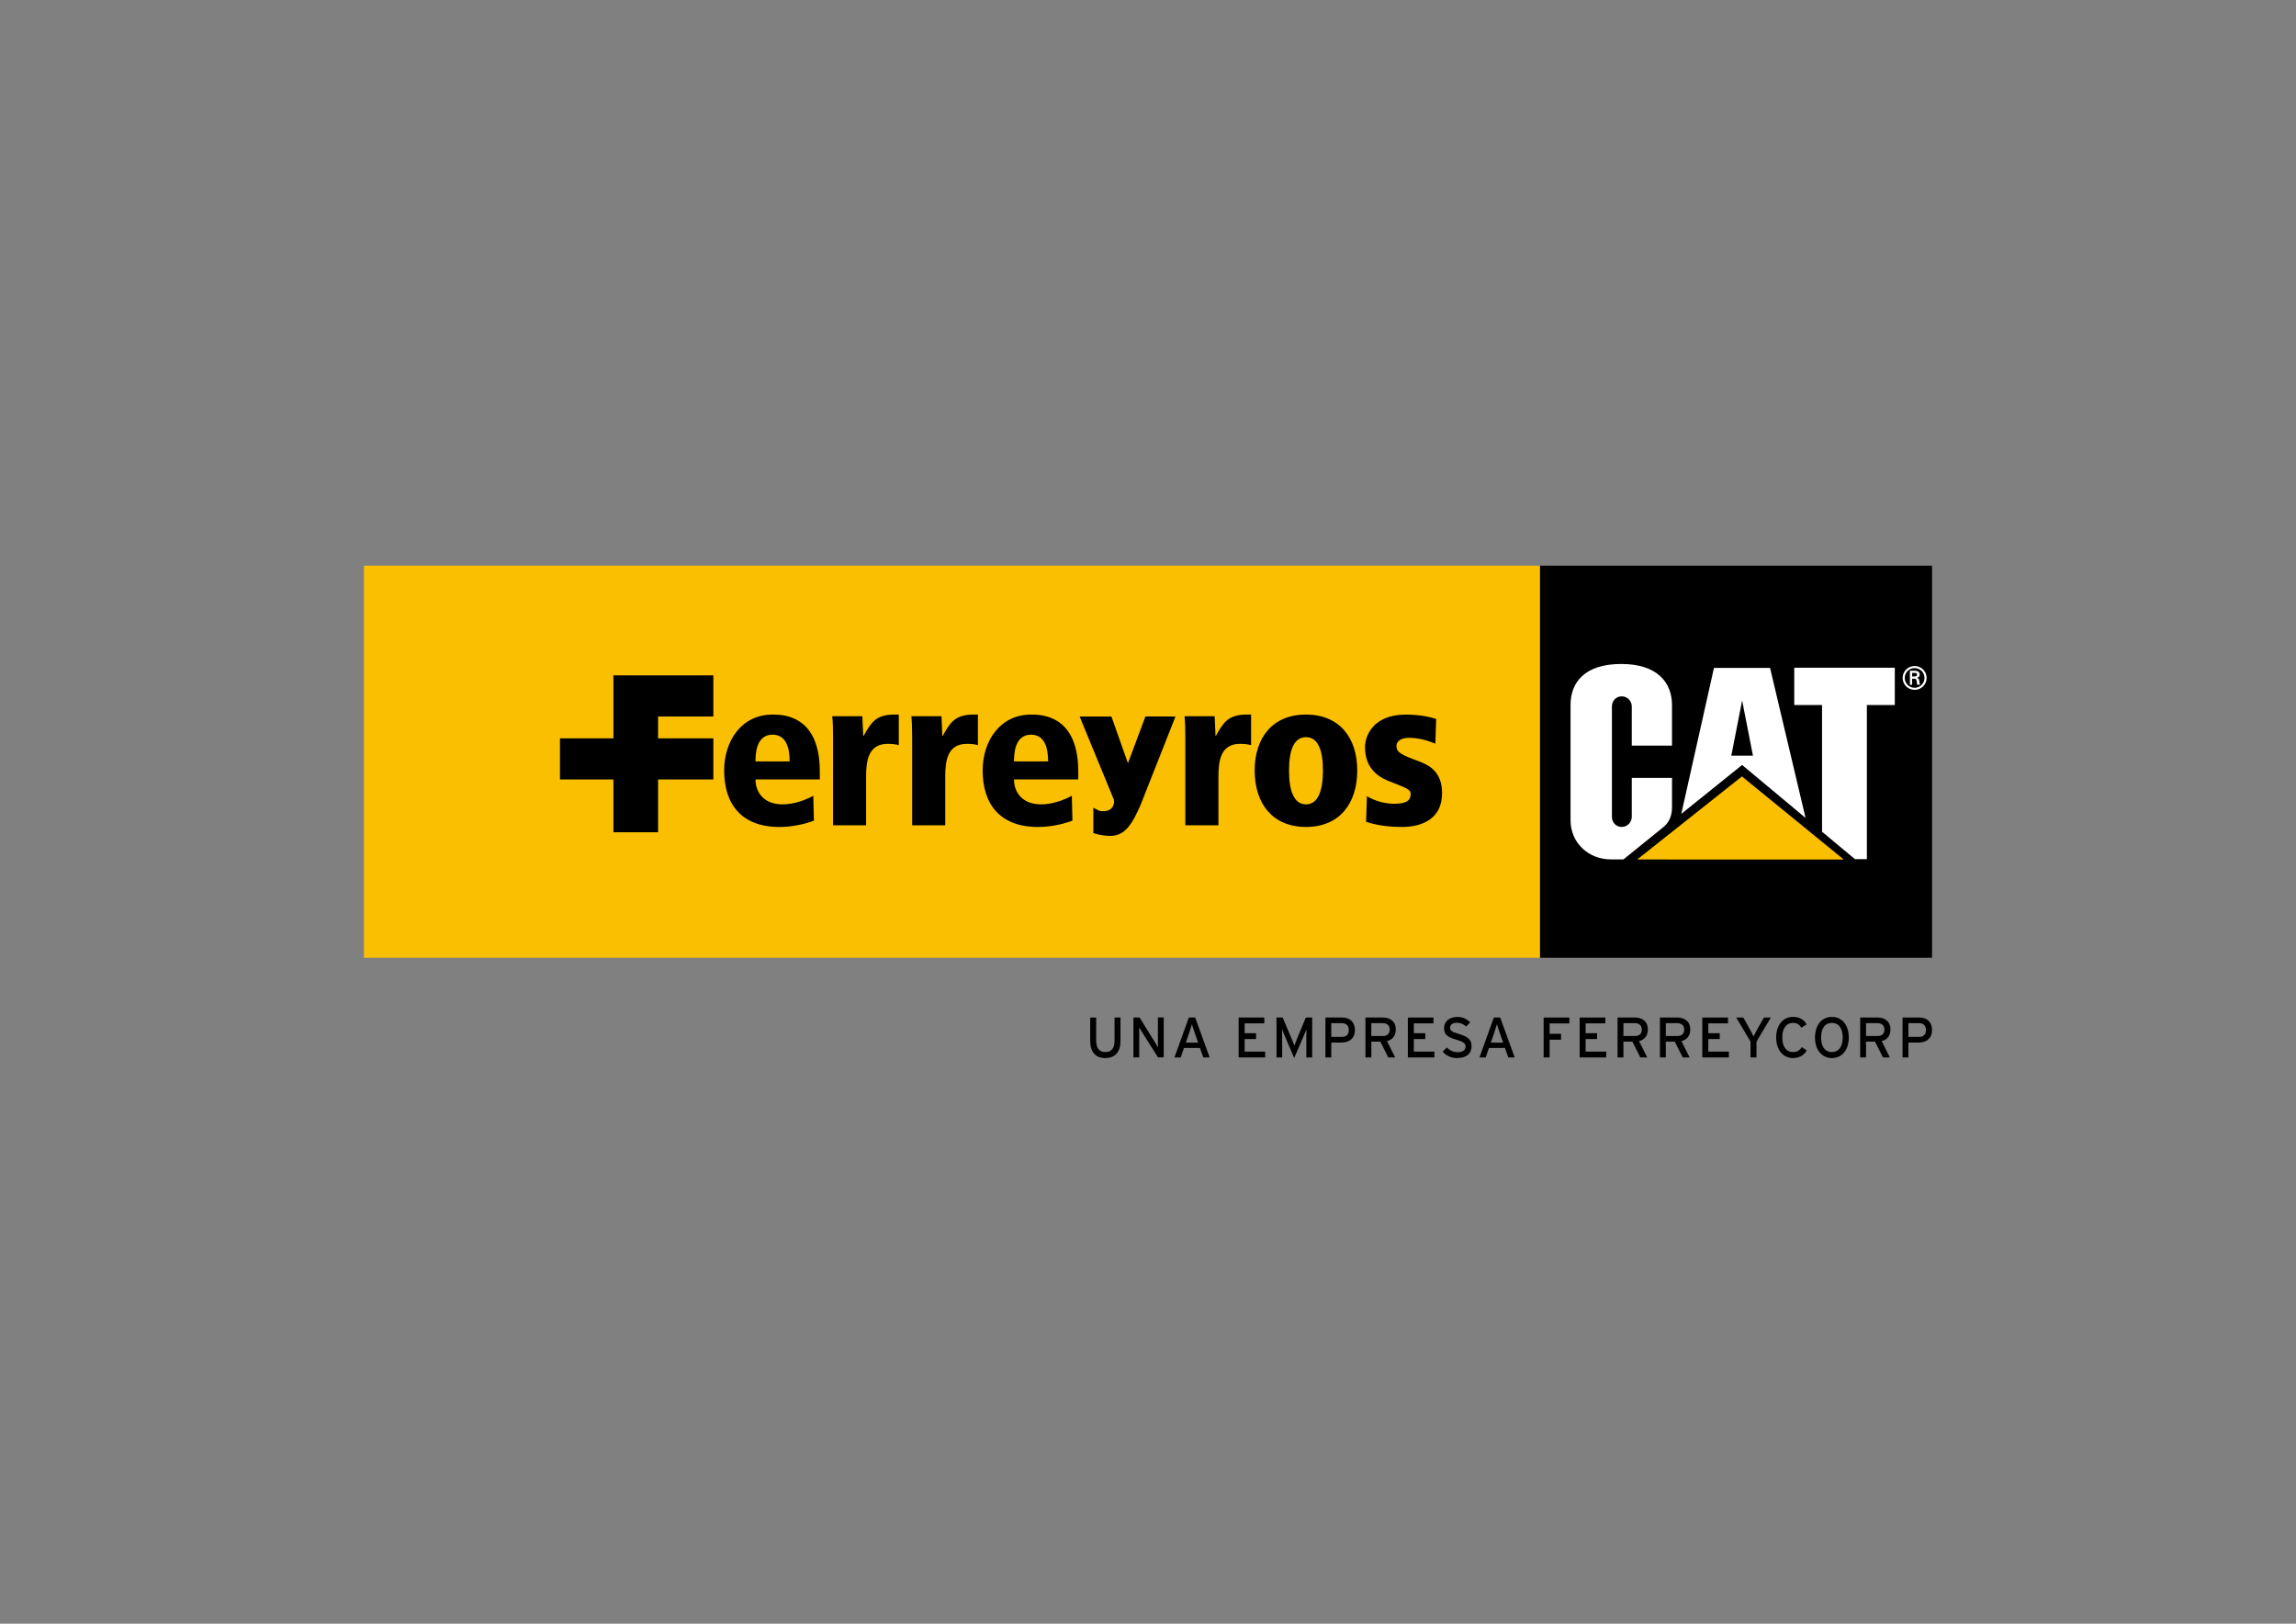 <?xml version="1.0" encoding="utf-8"?>
<!-- Generator: Adobe Illustrator 25.2.0, SVG Export Plug-In . SVG Version: 6.00 Build 0)  -->
<svg version="1.1" id="Capa_1" xmlns="http://www.w3.org/2000/svg" xmlns:xlink="http://www.w3.org/1999/xlink" x="0px" y="0px"
	 viewBox="0 0 841.89 595.28" style="enable-background:new 0 0 841.89 595.28;" xml:space="preserve">
<rect x="0" y="0" width="841.89" height="595.28" fill="#808080" stroke="none"/>
<style type="text/css">
	.st0{fill-rule:evenodd;clip-rule:evenodd;fill:#F9BF00;}
	.st1{fill:#FFFFFF;}
</style>
<g>
	<path d="M405.25,387.9c-3.62,0-5.5-2.34-5.5-6.37v-8.48h2.19v8.42c0,2.75,1.15,4.23,3.34,4.23c2.3,0,3.39-1.42,3.39-4.09v-8.57
		h2.19v8.53C410.87,385.67,408.88,387.9,405.25,387.9"/>
	<path d="M424.63,387.67l-5.82-9.18c-0.36-0.55-0.86-1.42-1.1-1.8c0,0.54,0.02,2.57,0.02,3.39v7.58h-2.13v-14.63h2.24l5.55,8.92
		c0.38,0.6,1,1.69,1.21,2.06c0-0.55-0.02-2.64-0.02-3.45v-7.54h2.13v14.63H424.63z"/>
	<path d="M441.23,387.67l-1.24-3.47h-5.85l-1.21,3.47h-2.28l5.27-14.63h2.32l5.32,14.63H441.23z M438.15,378.87
		c-0.36-1.05-0.95-2.74-1.1-3.37c-0.17,0.63-0.69,2.3-1.07,3.39l-1.17,3.34h4.51L438.15,378.87z"/>
	<polygon points="454.18,387.67 454.18,373.04 463.59,373.04 463.59,375.18 456.38,375.18 456.38,378.79 460.57,378.79 
		460.57,380.93 456.38,380.93 456.38,385.54 463.91,385.54 463.91,387.67 	"/>
	<path d="M479,387.67v-7.74c0-0.87,0.02-2.15,0.04-2.57c-0.17,0.42-0.58,1.46-0.94,2.3l-3.55,8.23l-3.51-8.23
		c-0.36-0.84-0.78-1.88-0.94-2.3c0.02,0.42,0.04,1.7,0.04,2.57v7.74h-2.07v-14.63h2.26l3.29,7.79c0.35,0.84,0.81,1.91,1,2.51
		c0.21-0.6,0.63-1.66,0.97-2.51l3.23-7.79h2.33v14.63H479z"/>
	<path d="M491.97,382.21h-3.82v5.46h-2.15v-14.63h6.12c2.69,0,4.7,1.54,4.7,4.58C496.82,380.63,494.81,382.21,491.97,382.21
		 M492.08,375.11h-3.93v5.03h3.93c1.67,0,2.5-0.95,2.5-2.53C494.58,376.01,493.6,375.11,492.08,375.11"/>
	<path d="M508.58,381.69l2.99,5.98h-2.53l-2.9-5.79h-3.3v5.79h-2.16v-14.63h6.41c2.55,0,4.71,1.36,4.71,4.37
		C511.8,379.75,510.56,381.2,508.58,381.69 M507.09,375.11h-4.26v4.71h4.26c1.46,0,2.49-0.76,2.49-2.35
		C509.58,375.95,508.58,375.11,507.09,375.11"/>
	<polygon points="516.23,387.67 516.23,373.04 525.64,373.04 525.64,375.18 518.42,375.18 518.42,378.79 522.62,378.79 
		522.62,380.93 518.42,380.93 518.42,385.54 525.97,385.54 525.97,387.67 	"/>
	<path d="M534.19,387.9c-2.13,0-3.97-0.92-5.2-2.36l1.56-1.52c0.99,1.06,2.43,1.73,3.81,1.73c2.05,0,3.02-0.72,3.02-2.14
		c0-1.13-0.86-1.69-3.3-2.41c-3.09-0.92-4.57-1.7-4.57-4.31c0-2.53,2.13-4.07,4.82-4.07c1.98,0,3.49,0.73,4.78,1.98l-1.55,1.56
		c-0.91-0.94-1.96-1.4-3.4-1.4c-1.71,0-2.45,0.84-2.45,1.82c0,1.03,0.67,1.53,3.2,2.28c2.88,0.87,4.69,1.8,4.69,4.41
		C539.61,386.1,537.94,387.9,534.19,387.9"/>
	<path d="M553.06,387.67l-1.24-3.47h-5.84l-1.21,3.47h-2.28l5.27-14.63h2.32l5.33,14.63H553.06z M550,378.87
		c-0.37-1.05-0.94-2.74-1.11-3.37c-0.17,0.63-0.69,2.3-1.07,3.39l-1.17,3.34h4.5L550,378.87z"/>
	<polygon points="568.21,375.2 568.21,379.01 572.41,379.01 572.41,381.17 568.21,381.17 568.21,387.67 566.01,387.67 
		566.01,373.04 575.44,373.04 575.44,375.2 	"/>
	<polygon points="579.22,387.67 579.22,373.04 588.64,373.04 588.64,375.18 581.41,375.18 581.41,378.79 585.61,378.79 
		585.61,380.93 581.41,380.93 581.41,385.54 588.96,385.54 588.96,387.67 	"/>
	<path d="M601.01,381.69l2.99,5.98h-2.53l-2.91-5.79h-3.29v5.79h-2.15v-14.63h6.41c2.55,0,4.7,1.36,4.7,4.37
		C604.23,379.75,603,381.2,601.01,381.69 M599.53,375.11h-4.26v4.71h4.26c1.47,0,2.49-0.76,2.49-2.35
		C602.02,375.95,601.01,375.11,599.53,375.11"/>
	<path d="M616.55,381.69l3,5.98h-2.54l-2.9-5.79h-3.3v5.79h-2.15v-14.63h6.41c2.55,0,4.71,1.36,4.71,4.37
		C619.78,379.75,618.54,381.2,616.55,381.69 M615.07,375.11h-4.26v4.71h4.26c1.46,0,2.49-0.76,2.49-2.35
		C617.57,375.95,616.55,375.11,615.07,375.11"/>
	<polygon points="624.2,387.67 624.2,373.04 633.62,373.04 633.62,375.18 626.39,375.18 626.39,378.79 630.59,378.79 630.59,380.93 
		626.39,380.93 626.39,385.54 633.94,385.54 633.94,387.67 	"/>
	<path d="M644.07,381.88v5.79h-2.19v-5.79l-5.24-8.84h2.57l2.27,4.03c0.5,0.9,1.25,2.36,1.51,2.91c0.25-0.54,0.98-1.94,1.5-2.89
		l2.3-4.05h2.53L644.07,381.88z"/>
	<path d="M657.46,387.9c-3.78,0-6.18-3.12-6.18-7.54c0-4.43,2.4-7.55,6.18-7.55c2.38,0,3.97,0.96,4.98,2.74l-1.95,1.22
		c-0.74-1.19-1.52-1.76-3.03-1.76c-2.55,0-3.93,2.07-3.93,5.35c0,3.28,1.37,5.34,3.93,5.34c1.53,0,2.47-0.63,3.22-1.82l1.82,1.22
		C661.46,386.9,659.68,387.9,657.46,387.9"/>
	<path d="M671.71,387.9c-3.79,0-6.19-3.12-6.19-7.54c0-4.43,2.39-7.55,6.19-7.55c3.8,0,6.2,3.11,6.2,7.55
		C677.92,384.78,675.51,387.9,671.71,387.9 M671.71,375.01c-2.56,0-3.96,2.07-3.96,5.35c0,3.28,1.4,5.34,3.96,5.34
		c2.57,0,3.97-2.07,3.97-5.34C675.68,377.08,674.28,375.01,671.71,375.01"/>
	<path d="M689.97,381.69l2.99,5.98h-2.53l-2.9-5.79h-3.3v5.79h-2.15v-14.63h6.41c2.54,0,4.7,1.36,4.7,4.37
		C693.19,379.75,691.96,381.2,689.97,381.69 M688.49,375.11h-4.26v4.71h4.26c1.46,0,2.48-0.76,2.48-2.35
		C690.97,375.95,689.97,375.11,688.49,375.11"/>
	<path d="M703.59,382.21h-3.82v5.46h-2.15v-14.63h6.12c2.7,0,4.7,1.54,4.7,4.58C708.44,380.63,706.44,382.21,703.59,382.21
		 M703.7,375.11h-3.93v5.03h3.93c1.67,0,2.51-0.95,2.51-2.53C706.21,376.01,705.23,375.11,703.7,375.11"/>
	<rect x="133.45" y="207.38" class="st0" width="431.26" height="143.76"/>
	<rect x="564.69" y="207.38" width="143.75" height="143.76"/>
	<path class="st1" d="M609.92,303.24c2.71-2.25,3.17-5.04,3.17-7.54v-10.52h-14.76v14.28c0,2.05-1.66,3.71-3.7,3.71
		c-2.06,0-3.58-1.66-3.58-3.71v-40.46c0-2.06,1.52-3.71,3.58-3.71c2.04,0,3.7,1.65,3.7,3.71v14.35h14.75v-14.89
		c0-8.24-5.4-15.03-18.58-15.04c-13.51,0-18.62,6.81-18.62,15.05v42.25c0,8.18,6.49,14.35,14.83,14.35h4.57L609.92,303.24"/>
	<polygon class="st1" points="668.1,304.92 668.1,258.47 657.91,258.47 657.91,244.79 694.78,244.79 694.78,258.47 684.54,258.47 
		684.54,314.98 680.17,314.98 	"/>
	<path class="st1" d="M649.04,244.87h-20.57l-11.98,53.51l22.3-17.93l23.27,19.42L649.04,244.87z M634.83,277.04l3.97-20.24
		l3.97,20.24H634.83"/>
	<path class="st1" d="M697.65,248.53c0-2.41,1.97-4.36,4.41-4.36c2.44,0,4.39,1.95,4.39,4.36c0,2.43-1.95,4.38-4.39,4.38
		C699.61,252.91,697.65,250.96,697.65,248.53 M705.67,248.53c0-1.98-1.6-3.6-3.61-3.6c-2.01,0-3.63,1.61-3.63,3.6
		c0,2,1.62,3.62,3.63,3.62C704.06,252.15,705.67,250.53,705.67,248.53 M701.13,248.82v2.23h-0.81v-5.15h1.66
		c0.95,0,1.93,0.26,1.93,1.41c0,0.6-0.37,1.06-1.06,1.21v0.03c0.71,0.12,0.8,0.44,0.89,1c0.06,0.49,0.13,1.03,0.28,1.5h-1.01
		c-0.06-0.3-0.14-0.63-0.17-0.93c-0.06-0.45-0.06-0.84-0.3-1.09c-0.19-0.21-0.46-0.19-0.75-0.21H701.13z M701.98,248.01
		c0.75-0.01,0.94-0.33,0.94-0.73c0-0.38-0.19-0.58-0.84-0.58h-0.95v1.31H701.98"/>
	<polygon class="st0" points="676.06,315.12 600.32,315.1 638.73,284.65 	"/>
	<path d="M428.98,262.68h-8.01h-0.98l-0.33,0.9l-6.07,16.24l-5.73-16.22l-0.33-0.92h-0.99h-8.57h-2.08l0.78,1.93l11.5,27.92
		l0.03,0.06l0.03,0.03c0.43,0.84,0.37,2.09-0.17,3.04c-0.4,0.7-1.22,1.57-2.9,1.7c-1.36,0.08-2-0.08-2.12-0.13l-2.16-1.09l0.04,2.28
		l-0.01,5.94l-0.02,1.05l1.01,0.31c1.57,0.43,3.59,0.74,5.24,0.74c5.63,0,8.25-4.93,11.07-11.33c0.01-0.04,12.07-30.55,12.07-30.55
		l0.74-1.9H428.98z"/>
	<path d="M300.59,285.76h-23.56c0,4.75,3.07,9.13,9.9,9.13c4.14,0,8.3-1.52,11.28-3.15l0.23,9.12c-3.9,1.48-8.51,2.32-12.65,2.32
		c-14.04,0-20.26-8.51-20.26-20.71c0-10.75,6.3-20.49,17.73-20.49c3.6,0,17.34,0,17.34,20.86V285.76 M289.55,279.15
		c0-5.05-1.31-9.81-6.3-9.81c-6.22,0-6.22,7.66-6.22,9.81H289.55z"/>
	<path d="M305.47,270.94c0-3.84-0.08-6.28-0.3-8.36h11.03c0.08,2.38,0.24,4.84,0.32,7.2h0.15c2.46-4.29,4.14-7.81,11.12-7.81h1.77
		v11.2c-1.31-0.32-2.38-0.46-4.08-0.46c-7.06,0-7.9,6.14-7.9,11.98v17.87h-12.12V270.94z"/>
	<path d="M334.47,270.94c0-3.84-0.08-6.28-0.3-8.36h11.05c0.08,2.38,0.24,4.84,0.3,7.2h0.15c2.46-4.29,4.14-7.81,11.14-7.81h1.77
		v11.2c-1.32-0.32-2.38-0.46-4.08-0.46c-7.05,0-7.9,6.14-7.9,11.98v17.87h-12.13V270.94z"/>
	<path d="M395.36,285.76h-23.54c0,4.75,3.07,9.13,9.9,9.13c4.15,0,8.29-1.52,11.29-3.15l0.23,9.12c-3.92,1.48-8.51,2.32-12.66,2.32
		c-14.04,0-20.26-8.51-20.26-20.71c0-10.75,6.31-20.49,17.73-20.49c3.6,0,17.32,0,17.32,20.86V285.76 M384.32,279.15
		c0-5.05-1.3-9.81-6.28-9.81c-6.22,0-6.22,7.66-6.22,9.81H384.32z"/>
	<path d="M434.64,270.94c0-3.84-0.08-6.28-0.3-8.36h11.04c0.08,2.38,0.26,4.84,0.32,7.2h0.14c2.45-4.29,4.15-7.81,11.13-7.81h1.77
		v11.2c-1.3-0.32-2.38-0.46-4.07-0.46c-7.05,0-7.9,6.14-7.9,11.98v17.87h-12.14V270.94z"/>
	<path d="M478.88,261.97c12.27,0,18.79,8.52,18.79,20.49c0,12.12-6.52,20.71-18.79,20.71c-12.28,0-18.82-8.58-18.82-20.71
		C460.06,270.49,466.6,261.97,478.88,261.97 M478.88,294.89c4.23,0,6.21-4.6,6.21-12.42c0-7.83-1.98-12.21-6.21-12.21
		c-4.24,0-6.23,4.38-6.23,12.21C472.65,290.29,474.64,294.89,478.88,294.89"/>
	<path d="M526.31,272.64c-3.24-1.32-6.21-2.14-9.75-2.14c-3.15,0-4.52,1.52-4.52,2.91c0,2.46,1.76,3.31,8.37,5.75
		c4.14,1.56,8.36,4.15,8.36,11.66c0,8.9-6.67,12.36-14.74,12.36c-3.54,0-8.89-0.4-13.12-1.9l0.31-9.39
		c2.91,1.78,6.59,2.78,9.97,2.78c5.68,0,6.07-2,6.07-3.76c0-1.78-3.15-2.53-8.37-4.69c-4.23-1.76-8.37-5.14-8.37-12.28
		c0-4.29,3.06-11.96,14.97-11.96c4.98,0,9.14,0.92,11.12,1.6L526.31,272.64z"/>
	<polygon points="261.57,247.6 224.93,247.6 224.93,270.69 205.33,270.69 205.33,285.76 224.93,285.76 224.93,305.12 241.3,305.12 
		241.3,285.76 261.57,285.76 261.57,270.69 241.3,270.69 241.3,262.68 261.57,262.68 	"/>
</g>
</svg>
